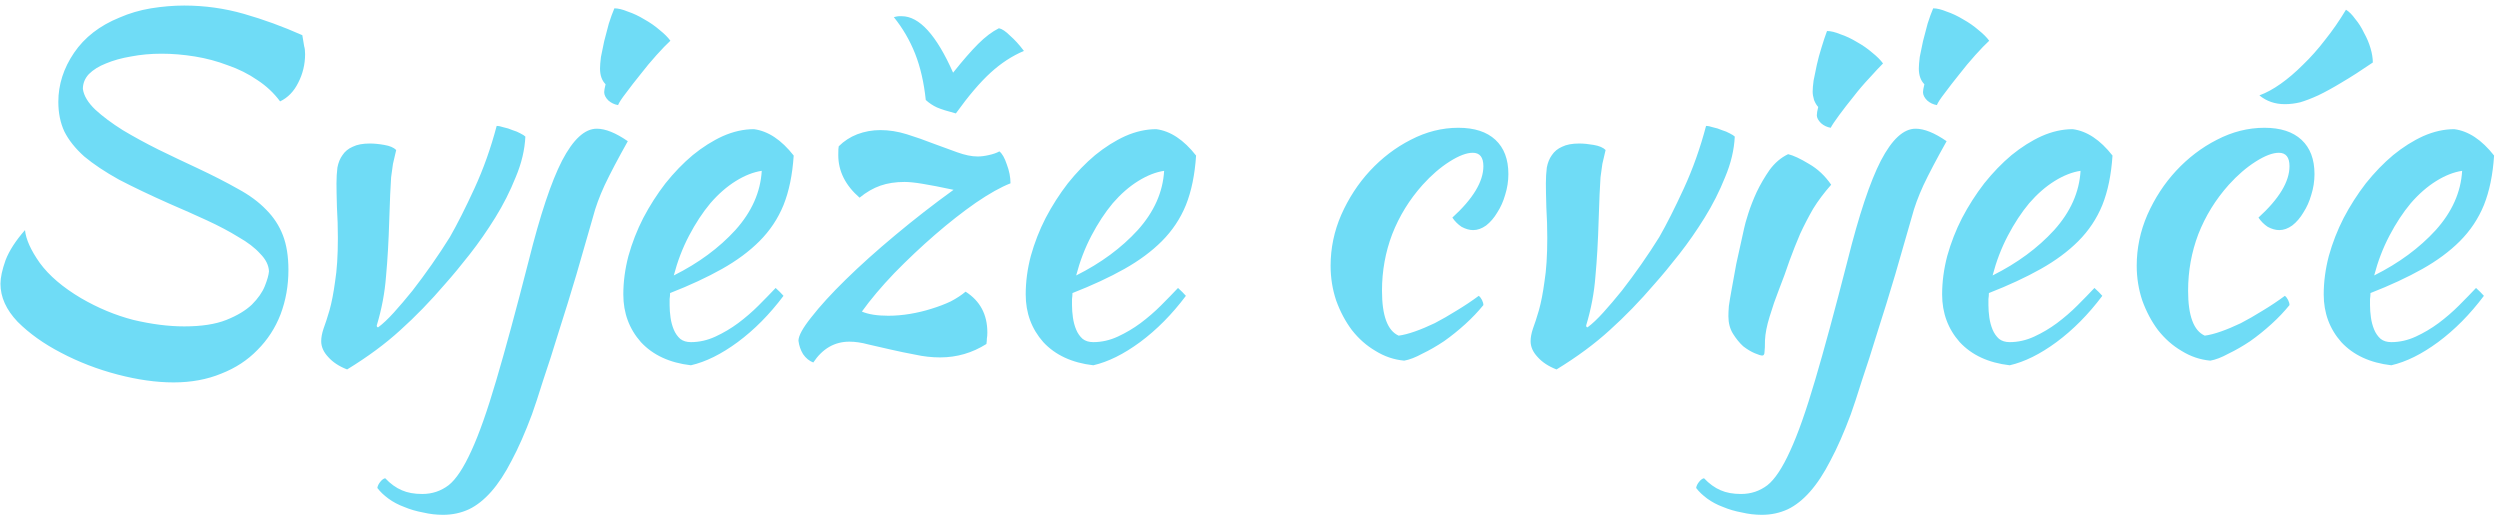 <svg xmlns:xlink="http://www.w3.org/1999/xlink" width="216" height="45" viewBox="0 0 216 45" fill="none" xmlns="http://www.w3.org/2000/svg" class="mx-auto" data-v-1afa2a7a=""><path d="M26.12 3.04C26.2 3.493 26.253 3.813 26.28 4C26.333 4.16 26.36 4.387 26.36 4.68C26.36 5.56 26.16 6.387 25.76 7.16C25.387 7.907 24.867 8.44 24.2 8.76C23.667 8.04 23.013 7.427 22.24 6.92C21.467 6.387 20.613 5.96 19.68 5.64C18.773 5.293 17.827 5.04 16.84 4.88C15.853 4.72 14.893 4.64 13.96 4.64C13.027 4.64 12.147 4.72 11.32 4.88C10.52 5.013 9.8 5.213 9.16 5.48C8.547 5.72 8.053 6.027 7.68 6.4C7.333 6.773 7.16 7.2 7.16 7.68C7.24 8.267 7.6 8.867 8.24 9.48C8.88 10.067 9.667 10.653 10.6 11.24C11.533 11.8 12.56 12.36 13.68 12.92C14.827 13.48 15.947 14.013 17.04 14.52C18.4 15.16 19.573 15.76 20.56 16.32C21.547 16.853 22.36 17.453 23 18.12C23.64 18.76 24.12 19.493 24.44 20.32C24.76 21.147 24.92 22.147 24.92 23.32C24.92 24.68 24.693 25.96 24.24 27.16C23.787 28.333 23.12 29.36 22.24 30.24C21.387 31.12 20.347 31.8 19.12 32.28C17.893 32.787 16.52 33.04 15 33.04C13.507 33.04 11.893 32.813 10.16 32.36C8.427 31.907 6.8 31.28 5.28 30.48C3.787 29.707 2.533 28.813 1.52 27.8C0.533 26.76 0.04 25.667 0.04 24.52C0.04 23.987 0.187 23.307 0.48 22.48C0.8 21.653 1.36 20.787 2.16 19.88C2.24 20.68 2.667 21.627 3.44 22.72C4.24 23.813 5.427 24.827 7 25.76C8.467 26.613 9.973 27.24 11.52 27.64C13.093 28.013 14.56 28.2 15.92 28.2C17.413 28.2 18.627 28.013 19.56 27.64C20.493 27.267 21.227 26.827 21.76 26.32C22.293 25.787 22.667 25.253 22.88 24.72C23.093 24.187 23.213 23.76 23.24 23.44C23.213 22.907 22.96 22.4 22.48 21.92C22.027 21.413 21.4 20.933 20.6 20.48C19.827 20 18.92 19.52 17.88 19.04C16.84 18.56 15.76 18.08 14.64 17.6C12.96 16.853 11.507 16.16 10.28 15.52C9.08 14.853 8.08 14.187 7.28 13.52C6.507 12.827 5.933 12.107 5.56 11.36C5.213 10.613 5.04 9.76 5.04 8.8C5.04 7.307 5.493 5.893 6.4 4.56C7.307 3.227 8.613 2.213 10.32 1.52C11.173 1.147 12.08 0.88 13.04 0.72C14.027 0.56 14.987 0.48 15.92 0.48C17.68 0.48 19.4 0.72 21.08 1.2C22.76 1.68 24.44 2.293 26.12 3.04ZM29.072 15.84C29.072 15.36 29.099 14.907 29.152 14.48C29.232 14.053 29.379 13.693 29.592 13.4C29.805 13.08 30.099 12.84 30.472 12.68C30.846 12.493 31.339 12.4 31.952 12.4C32.325 12.4 32.739 12.44 33.192 12.52C33.672 12.6 34.019 12.747 34.232 12.96C34.126 13.413 34.032 13.813 33.952 14.16C33.899 14.507 33.846 14.893 33.792 15.32C33.766 15.72 33.739 16.213 33.712 16.8C33.685 17.36 33.659 18.093 33.632 19C33.579 20.813 33.486 22.44 33.352 23.88C33.245 25.293 32.979 26.707 32.552 28.12C32.552 28.227 32.592 28.28 32.672 28.28C33.072 27.987 33.526 27.56 34.032 27C34.539 26.44 35.072 25.813 35.632 25.12C36.192 24.4 36.752 23.64 37.312 22.84C37.872 22.04 38.392 21.253 38.872 20.48C39.512 19.36 40.219 17.96 40.992 16.28C41.766 14.6 42.406 12.8 42.912 10.88C43.072 10.88 43.272 10.92 43.512 11C43.779 11.053 44.032 11.133 44.272 11.24C44.539 11.32 44.766 11.413 44.952 11.52C45.166 11.627 45.312 11.72 45.392 11.8C45.339 12.947 45.059 14.12 44.552 15.32C44.072 16.52 43.486 17.68 42.792 18.8C42.099 19.92 41.365 20.973 40.592 21.96C39.819 22.947 39.112 23.8 38.472 24.52C37.192 26.013 35.899 27.347 34.592 28.52C33.312 29.693 31.779 30.827 29.992 31.92C29.299 31.653 28.752 31.293 28.352 30.84C27.952 30.413 27.752 29.96 27.752 29.48C27.752 29.16 27.819 28.8 27.952 28.4C28.112 27.973 28.285 27.44 28.472 26.8C28.659 26.133 28.819 25.307 28.952 24.32C29.112 23.333 29.192 22.08 29.192 20.56C29.192 19.68 29.166 18.8 29.112 17.92C29.085 17.013 29.072 16.32 29.072 15.84ZM45.682 22.52C46.669 18.573 47.629 15.693 48.562 13.88C49.522 12.04 50.522 11.12 51.562 11.12C52.309 11.12 53.202 11.48 54.242 12.2C53.389 13.72 52.722 14.987 52.242 16C51.788 16.987 51.455 17.893 51.242 18.72C50.788 20.32 50.309 21.987 49.802 23.72C49.295 25.427 48.788 27.067 48.282 28.64C47.802 30.213 47.349 31.627 46.922 32.88C46.522 34.16 46.202 35.133 45.962 35.8C45.375 37.373 44.788 38.707 44.202 39.8C43.642 40.893 43.055 41.787 42.442 42.48C41.828 43.173 41.188 43.68 40.522 44C39.828 44.32 39.082 44.48 38.282 44.48C37.695 44.48 37.122 44.413 36.562 44.28C35.975 44.173 35.428 44.013 34.922 43.8C34.415 43.613 33.962 43.373 33.562 43.08C33.162 42.787 32.842 42.48 32.602 42.16C32.629 41.973 32.722 41.787 32.882 41.6C33.015 41.44 33.148 41.347 33.282 41.32C33.735 41.8 34.215 42.147 34.722 42.36C35.202 42.573 35.788 42.68 36.482 42.68C37.335 42.68 38.095 42.427 38.762 41.92C39.402 41.413 40.055 40.427 40.722 38.96C41.389 37.52 42.108 35.48 42.882 32.84C43.655 30.227 44.589 26.787 45.682 22.52ZM52.202 7.96C52.202 7.827 52.242 7.6 52.322 7.28C52.002 6.96 51.842 6.507 51.842 5.92C51.842 5.68 51.868 5.347 51.922 4.92C52.002 4.493 52.095 4.04 52.202 3.56C52.335 3.053 52.468 2.547 52.602 2.04C52.762 1.533 52.922 1.093 53.082 0.72C53.402 0.72 53.788 0.813 54.242 1C54.722 1.16 55.202 1.387 55.682 1.68C56.162 1.947 56.602 2.253 57.002 2.6C57.402 2.92 57.709 3.227 57.922 3.52C57.602 3.813 57.202 4.227 56.722 4.76C56.242 5.293 55.775 5.853 55.322 6.44C54.868 7 54.455 7.533 54.082 8.04C53.709 8.52 53.482 8.867 53.402 9.08C53.082 9.027 52.802 8.893 52.562 8.68C52.322 8.44 52.202 8.2 52.202 7.96ZM68.575 13.44C68.468 15.093 68.175 16.52 67.695 17.72C67.215 18.893 66.522 19.933 65.615 20.84C64.735 21.72 63.655 22.52 62.375 23.24C61.095 23.96 59.602 24.653 57.895 25.32C57.895 25.48 57.882 25.653 57.855 25.84C57.855 26 57.855 26.173 57.855 26.36C57.855 26.707 57.882 27.067 57.935 27.44C57.988 27.813 58.082 28.16 58.215 28.48C58.348 28.8 58.535 29.067 58.775 29.28C59.015 29.467 59.322 29.56 59.695 29.56C60.415 29.56 61.122 29.4 61.815 29.08C62.508 28.76 63.162 28.373 63.775 27.92C64.415 27.44 65.002 26.933 65.535 26.4C66.095 25.84 66.588 25.333 67.015 24.88C67.282 25.12 67.508 25.347 67.695 25.56C66.495 27.16 65.175 28.493 63.735 29.56C62.322 30.6 60.975 31.267 59.695 31.56C57.855 31.347 56.415 30.68 55.375 29.56C54.362 28.413 53.855 27.04 53.855 25.44C53.855 24.347 54.002 23.24 54.295 22.12C54.615 20.973 55.042 19.88 55.575 18.84C56.135 17.773 56.775 16.773 57.495 15.84C58.242 14.907 59.028 14.093 59.855 13.4C60.708 12.707 61.575 12.16 62.455 11.76C63.362 11.36 64.255 11.16 65.135 11.16C66.362 11.32 67.508 12.08 68.575 13.44ZM65.815 14.76C65.095 14.867 64.348 15.16 63.575 15.64C62.802 16.12 62.068 16.76 61.375 17.56C60.708 18.36 60.095 19.293 59.535 20.36C58.975 21.427 58.535 22.573 58.215 23.8C60.348 22.733 62.122 21.427 63.535 19.88C64.948 18.307 65.708 16.6 65.815 14.76ZM68.987 29.44C68.987 29.013 69.36 28.333 70.107 27.4C70.853 26.44 71.84 25.36 73.067 24.16C74.32 22.933 75.747 21.653 77.347 20.32C78.974 18.96 80.653 17.653 82.387 16.4C81.267 16.16 80.374 15.987 79.707 15.88C79.067 15.773 78.547 15.72 78.147 15.72C77.374 15.72 76.68 15.827 76.067 16.04C75.454 16.253 74.853 16.6 74.267 17.08C73.04 16.013 72.427 14.787 72.427 13.4C72.427 12.973 72.44 12.72 72.467 12.64C72.92 12.187 73.454 11.84 74.067 11.6C74.707 11.36 75.374 11.24 76.067 11.24C76.814 11.24 77.573 11.36 78.347 11.6C79.12 11.84 79.88 12.107 80.627 12.4C81.374 12.667 82.067 12.92 82.707 13.16C83.374 13.4 83.96 13.52 84.467 13.52C84.76 13.52 85.08 13.48 85.427 13.4C85.8 13.32 86.107 13.213 86.347 13.08C86.587 13.267 86.8 13.64 86.987 14.2C87.2 14.76 87.307 15.307 87.307 15.84C86.48 16.16 85.48 16.72 84.307 17.52C83.16 18.32 81.987 19.24 80.787 20.28C79.587 21.32 78.413 22.427 77.267 23.6C76.147 24.773 75.213 25.88 74.467 26.92C75.027 27.16 75.787 27.28 76.747 27.28C77.36 27.28 77.987 27.227 78.627 27.12C79.267 27.013 79.88 26.867 80.467 26.68C81.08 26.493 81.64 26.28 82.147 26.04C82.653 25.773 83.08 25.493 83.427 25.2C84.68 26 85.307 27.173 85.307 28.72C85.307 28.933 85.293 29.107 85.267 29.24C85.267 29.373 85.254 29.533 85.227 29.72C84 30.493 82.667 30.88 81.227 30.88C80.507 30.88 79.787 30.8 79.067 30.64C78.347 30.507 77.64 30.36 76.947 30.2C76.28 30.04 75.64 29.893 75.027 29.76C74.44 29.6 73.894 29.52 73.387 29.52C72.107 29.52 71.067 30.12 70.267 31.32C69.92 31.187 69.627 30.947 69.387 30.6C69.174 30.253 69.04 29.867 68.987 29.44ZM82.587 9.8C81.867 9.613 81.32 9.44 80.947 9.28C80.6 9.12 80.28 8.907 79.987 8.64C79.827 7.12 79.52 5.787 79.067 4.64C78.614 3.493 78 2.44 77.227 1.48C77.44 1.427 77.587 1.4 77.667 1.4C77.747 1.4 77.827 1.4 77.907 1.4C79.427 1.4 80.907 3.027 82.347 6.28C83.174 5.24 83.894 4.413 84.507 3.8C85.12 3.187 85.72 2.733 86.307 2.44C86.573 2.493 86.894 2.707 87.267 3.08C87.667 3.427 88.067 3.867 88.467 4.4C87.454 4.827 86.493 5.453 85.587 6.28C84.68 7.107 83.68 8.28 82.587 9.8ZM103.341 13.44C103.234 15.093 102.941 16.52 102.461 17.72C101.981 18.893 101.287 19.933 100.381 20.84C99.501 21.72 98.421 22.52 97.141 23.24C95.861 23.96 94.367 24.653 92.661 25.32C92.661 25.48 92.647 25.653 92.621 25.84C92.621 26 92.621 26.173 92.621 26.36C92.621 26.707 92.647 27.067 92.701 27.44C92.754 27.813 92.847 28.16 92.981 28.48C93.114 28.8 93.301 29.067 93.541 29.28C93.781 29.467 94.087 29.56 94.461 29.56C95.181 29.56 95.887 29.4 96.581 29.08C97.274 28.76 97.927 28.373 98.541 27.92C99.181 27.44 99.767 26.933 100.301 26.4C100.861 25.84 101.354 25.333 101.781 24.88C102.047 25.12 102.274 25.347 102.461 25.56C101.261 27.16 99.941 28.493 98.501 29.56C97.087 30.6 95.741 31.267 94.461 31.56C92.621 31.347 91.181 30.68 90.141 29.56C89.127 28.413 88.621 27.04 88.621 25.44C88.621 24.347 88.767 23.24 89.061 22.12C89.381 20.973 89.807 19.88 90.341 18.84C90.901 17.773 91.541 16.773 92.261 15.84C93.007 14.907 93.794 14.093 94.621 13.4C95.474 12.707 96.341 12.16 97.221 11.76C98.127 11.36 99.021 11.16 99.901 11.16C101.127 11.32 102.274 12.08 103.341 13.44ZM100.581 14.76C99.861 14.867 99.114 15.16 98.341 15.64C97.567 16.12 96.834 16.76 96.141 17.56C95.474 18.36 94.861 19.293 94.301 20.36C93.741 21.427 93.301 22.573 92.981 23.8C95.114 22.733 96.887 21.427 98.301 19.88C99.714 18.307 100.474 16.6 100.581 14.76ZM114.964 22.96C114.964 21.44 115.27 19.973 115.884 18.56C116.524 17.12 117.35 15.853 118.364 14.76C119.404 13.64 120.577 12.747 121.884 12.08C123.217 11.387 124.59 11.04 126.004 11.04C127.39 11.04 128.457 11.387 129.204 12.08C129.95 12.773 130.324 13.76 130.324 15.04C130.324 15.653 130.23 16.253 130.044 16.84C129.884 17.4 129.657 17.907 129.364 18.36C129.097 18.813 128.777 19.187 128.404 19.48C128.03 19.747 127.657 19.88 127.284 19.88C126.964 19.88 126.63 19.787 126.284 19.6C125.964 19.387 125.697 19.12 125.484 18.8C127.27 17.173 128.164 15.693 128.164 14.36C128.164 13.587 127.857 13.2 127.244 13.2C126.71 13.2 126.044 13.453 125.244 13.96C124.444 14.467 123.67 15.133 122.924 15.96C121.777 17.24 120.897 18.667 120.284 20.24C119.697 21.787 119.404 23.413 119.404 25.12C119.404 27.28 119.884 28.573 120.844 29C121.244 28.947 121.71 28.827 122.244 28.64C122.777 28.453 123.35 28.213 123.964 27.92C124.577 27.6 125.204 27.24 125.844 26.84C126.51 26.44 127.15 26.013 127.764 25.56C127.87 25.64 127.964 25.76 128.044 25.92C128.124 26.08 128.164 26.227 128.164 26.36C127.71 26.92 127.19 27.467 126.604 28C126.017 28.533 125.404 29.027 124.764 29.48C124.124 29.907 123.497 30.267 122.884 30.56C122.297 30.88 121.777 31.08 121.324 31.16C120.444 31.08 119.617 30.8 118.844 30.32C118.07 29.867 117.39 29.267 116.804 28.52C116.244 27.773 115.79 26.92 115.444 25.96C115.124 25 114.964 24 114.964 22.96ZM133.564 15.84C133.564 15.36 133.591 14.907 133.644 14.48C133.724 14.053 133.871 13.693 134.084 13.4C134.298 13.08 134.591 12.84 134.964 12.68C135.338 12.493 135.831 12.4 136.444 12.4C136.818 12.4 137.231 12.44 137.684 12.52C138.164 12.6 138.511 12.747 138.724 12.96C138.618 13.413 138.524 13.813 138.444 14.16C138.391 14.507 138.338 14.893 138.284 15.32C138.258 15.72 138.231 16.213 138.204 16.8C138.178 17.36 138.151 18.093 138.124 19C138.071 20.813 137.978 22.44 137.844 23.88C137.738 25.293 137.471 26.707 137.044 28.12C137.044 28.227 137.084 28.28 137.164 28.28C137.564 27.987 138.018 27.56 138.524 27C139.031 26.44 139.564 25.813 140.124 25.12C140.684 24.4 141.244 23.64 141.804 22.84C142.364 22.04 142.884 21.253 143.364 20.48C144.004 19.36 144.711 17.96 145.484 16.28C146.258 14.6 146.898 12.8 147.404 10.88C147.564 10.88 147.764 10.92 148.004 11C148.271 11.053 148.524 11.133 148.764 11.24C149.031 11.32 149.258 11.413 149.444 11.52C149.658 11.627 149.804 11.72 149.884 11.8C149.831 12.947 149.551 14.12 149.044 15.32C148.564 16.52 147.978 17.68 147.284 18.8C146.591 19.92 145.858 20.973 145.084 21.96C144.311 22.947 143.604 23.8 142.964 24.52C141.684 26.013 140.391 27.347 139.084 28.52C137.804 29.693 136.271 30.827 134.484 31.92C133.791 31.653 133.244 31.293 132.844 30.84C132.444 30.413 132.244 29.96 132.244 29.48C132.244 29.16 132.311 28.8 132.444 28.4C132.604 27.973 132.778 27.44 132.964 26.8C133.151 26.133 133.311 25.307 133.444 24.32C133.604 23.333 133.684 22.08 133.684 20.56C133.684 19.68 133.658 18.8 133.604 17.92C133.578 17.013 133.564 16.32 133.564 15.84ZM149.334 27.32C149.334 27.08 149.347 26.787 149.374 26.44C149.427 26.067 149.507 25.587 149.614 25C149.721 24.387 149.854 23.653 150.014 22.8C150.201 21.947 150.427 20.92 150.694 19.72C150.747 19.453 150.867 19.027 151.054 18.44C151.241 17.853 151.481 17.24 151.774 16.6C152.094 15.933 152.467 15.293 152.894 14.68C153.347 14.067 153.881 13.613 154.494 13.32C154.947 13.427 155.547 13.707 156.294 14.16C157.041 14.587 157.681 15.187 158.214 15.96C157.601 16.653 157.081 17.347 156.654 18.04C156.254 18.733 155.881 19.453 155.534 20.2C155.214 20.947 154.907 21.72 154.614 22.52C154.347 23.32 154.041 24.16 153.694 25.04C153.401 25.787 153.134 26.56 152.894 27.36C152.654 28.133 152.521 28.813 152.494 29.4C152.494 29.88 152.481 30.213 152.454 30.4C152.454 30.613 152.387 30.72 152.254 30.72C152.147 30.72 151.934 30.653 151.614 30.52C151.294 30.387 150.961 30.187 150.614 29.92C150.294 29.627 150.001 29.267 149.734 28.84C149.467 28.413 149.334 27.907 149.334 27.32ZM156.974 9.96C156.974 9.8 157.014 9.56 157.094 9.24C156.961 9.107 156.841 8.907 156.734 8.64C156.654 8.373 156.614 8.133 156.614 7.92C156.614 7.68 156.641 7.36 156.694 6.96C156.774 6.533 156.867 6.08 156.974 5.6C157.081 5.12 157.214 4.627 157.374 4.12C157.534 3.587 157.694 3.107 157.854 2.68C158.174 2.68 158.561 2.773 159.014 2.96C159.494 3.12 159.974 3.347 160.454 3.64C160.934 3.907 161.374 4.213 161.774 4.56C162.174 4.88 162.481 5.187 162.694 5.48C162.401 5.773 162.014 6.187 161.534 6.72C161.054 7.227 160.587 7.773 160.134 8.36C159.681 8.92 159.267 9.453 158.894 9.96C158.521 10.467 158.281 10.827 158.174 11.04C157.854 10.987 157.574 10.853 157.334 10.64C157.094 10.4 156.974 10.173 156.974 9.96ZM159.627 22.52C160.614 18.573 161.574 15.693 162.507 13.88C163.467 12.04 164.467 11.12 165.507 11.12C166.254 11.12 167.147 11.48 168.187 12.2C167.334 13.72 166.667 14.987 166.187 16C165.734 16.987 165.401 17.893 165.187 18.72C164.734 20.32 164.254 21.987 163.747 23.72C163.241 25.427 162.734 27.067 162.227 28.64C161.747 30.213 161.294 31.627 160.867 32.88C160.467 34.16 160.147 35.133 159.907 35.8C159.321 37.373 158.734 38.707 158.147 39.8C157.587 40.893 157.001 41.787 156.387 42.48C155.774 43.173 155.134 43.68 154.467 44C153.774 44.32 153.027 44.48 152.227 44.48C151.641 44.48 151.067 44.413 150.507 44.28C149.921 44.173 149.374 44.013 148.867 43.8C148.361 43.613 147.907 43.373 147.507 43.08C147.107 42.787 146.787 42.48 146.547 42.16C146.574 41.973 146.667 41.787 146.827 41.6C146.961 41.44 147.094 41.347 147.227 41.32C147.681 41.8 148.161 42.147 148.667 42.36C149.147 42.573 149.734 42.68 150.427 42.68C151.281 42.68 152.041 42.427 152.707 41.92C153.347 41.413 154.001 40.427 154.667 38.96C155.334 37.52 156.054 35.48 156.827 32.84C157.601 30.227 158.534 26.787 159.627 22.52ZM166.147 7.96C166.147 7.827 166.187 7.6 166.267 7.28C165.947 6.96 165.787 6.507 165.787 5.92C165.787 5.68 165.814 5.347 165.867 4.92C165.947 4.493 166.041 4.04 166.147 3.56C166.281 3.053 166.414 2.547 166.547 2.04C166.707 1.533 166.867 1.093 167.027 0.72C167.347 0.72 167.734 0.813 168.187 1C168.667 1.16 169.147 1.387 169.627 1.68C170.107 1.947 170.547 2.253 170.947 2.6C171.347 2.92 171.654 3.227 171.867 3.52C171.547 3.813 171.147 4.227 170.667 4.76C170.187 5.293 169.721 5.853 169.267 6.44C168.814 7 168.401 7.533 168.027 8.04C167.654 8.52 167.427 8.867 167.347 9.08C167.027 9.027 166.747 8.893 166.507 8.68C166.267 8.44 166.147 8.2 166.147 7.96ZM182.52 13.44C182.414 15.093 182.12 16.52 181.64 17.72C181.16 18.893 180.467 19.933 179.56 20.84C178.68 21.72 177.6 22.52 176.32 23.24C175.04 23.96 173.547 24.653 171.84 25.32C171.84 25.48 171.827 25.653 171.8 25.84C171.8 26 171.8 26.173 171.8 26.36C171.8 26.707 171.827 27.067 171.88 27.44C171.934 27.813 172.027 28.16 172.16 28.48C172.294 28.8 172.48 29.067 172.72 29.28C172.96 29.467 173.267 29.56 173.64 29.56C174.36 29.56 175.067 29.4 175.76 29.08C176.454 28.76 177.107 28.373 177.72 27.92C178.36 27.44 178.947 26.933 179.48 26.4C180.04 25.84 180.534 25.333 180.96 24.88C181.227 25.12 181.454 25.347 181.64 25.56C180.44 27.16 179.12 28.493 177.68 29.56C176.267 30.6 174.92 31.267 173.64 31.56C171.8 31.347 170.36 30.68 169.32 29.56C168.307 28.413 167.8 27.04 167.8 25.44C167.8 24.347 167.947 23.24 168.24 22.12C168.56 20.973 168.987 19.88 169.52 18.84C170.08 17.773 170.72 16.773 171.44 15.84C172.187 14.907 172.974 14.093 173.8 13.4C174.654 12.707 175.52 12.16 176.4 11.76C177.307 11.36 178.2 11.16 179.08 11.16C180.307 11.32 181.454 12.08 182.52 13.44ZM179.76 14.76C179.04 14.867 178.294 15.16 177.52 15.64C176.747 16.12 176.014 16.76 175.32 17.56C174.654 18.36 174.04 19.293 173.48 20.36C172.92 21.427 172.48 22.573 172.16 23.8C174.294 22.733 176.067 21.427 177.48 19.88C178.894 18.307 179.654 16.6 179.76 14.76ZM184.612 22.96C184.612 21.44 184.919 19.973 185.532 18.56C186.172 17.12 186.999 15.853 188.012 14.76C189.052 13.64 190.226 12.747 191.532 12.08C192.866 11.387 194.239 11.04 195.652 11.04C197.039 11.04 198.106 11.387 198.852 12.08C199.599 12.773 199.972 13.76 199.972 15.04C199.972 15.653 199.879 16.253 199.692 16.84C199.532 17.4 199.306 17.907 199.012 18.36C198.746 18.813 198.426 19.187 198.052 19.48C197.679 19.747 197.306 19.88 196.932 19.88C196.612 19.88 196.279 19.787 195.932 19.6C195.612 19.387 195.346 19.12 195.132 18.8C196.919 17.173 197.812 15.693 197.812 14.36C197.812 13.587 197.506 13.2 196.892 13.2C196.359 13.2 195.692 13.453 194.892 13.96C194.092 14.467 193.319 15.133 192.572 15.96C191.426 17.24 190.546 18.667 189.932 20.24C189.346 21.787 189.052 23.413 189.052 25.12C189.052 27.28 189.532 28.573 190.492 29C190.892 28.947 191.359 28.827 191.892 28.64C192.426 28.453 192.999 28.213 193.612 27.92C194.226 27.6 194.852 27.24 195.492 26.84C196.159 26.44 196.799 26.013 197.412 25.56C197.519 25.64 197.612 25.76 197.692 25.92C197.772 26.08 197.812 26.227 197.812 26.36C197.359 26.92 196.839 27.467 196.252 28C195.666 28.533 195.052 29.027 194.412 29.48C193.772 29.907 193.146 30.267 192.532 30.56C191.946 30.88 191.426 31.08 190.972 31.16C190.092 31.08 189.266 30.8 188.492 30.32C187.719 29.867 187.039 29.267 186.452 28.52C185.892 27.773 185.439 26.92 185.092 25.96C184.772 25 184.612 24 184.612 22.96ZM202.692 0.84C202.959 1 203.226 1.267 203.492 1.64C203.786 1.987 204.039 2.387 204.252 2.84C204.492 3.267 204.679 3.707 204.812 4.16C204.946 4.613 205.012 5.027 205.012 5.4C203.999 6.093 203.106 6.667 202.332 7.12C201.586 7.573 200.906 7.947 200.292 8.24C199.706 8.507 199.186 8.707 198.732 8.84C198.279 8.947 197.839 9 197.412 9C196.559 9 195.826 8.747 195.212 8.24C195.799 8.027 196.412 7.693 197.052 7.24C197.692 6.787 198.332 6.24 198.972 5.6C199.639 4.96 200.279 4.24 200.892 3.44C201.532 2.64 202.132 1.773 202.692 0.84ZM215.489 13.44C215.382 15.093 215.089 16.52 214.609 17.72C214.129 18.893 213.436 19.933 212.529 20.84C211.649 21.72 210.569 22.52 209.289 23.24C208.009 23.96 206.516 24.653 204.809 25.32C204.809 25.48 204.796 25.653 204.769 25.84C204.769 26 204.769 26.173 204.769 26.36C204.769 26.707 204.796 27.067 204.849 27.44C204.902 27.813 204.996 28.16 205.129 28.48C205.262 28.8 205.449 29.067 205.689 29.28C205.929 29.467 206.236 29.56 206.609 29.56C207.329 29.56 208.036 29.4 208.729 29.08C209.422 28.76 210.076 28.373 210.689 27.92C211.329 27.44 211.916 26.933 212.449 26.4C213.009 25.84 213.502 25.333 213.929 24.88C214.196 25.12 214.422 25.347 214.609 25.56C213.409 27.16 212.089 28.493 210.649 29.56C209.236 30.6 207.889 31.267 206.609 31.56C204.769 31.347 203.329 30.68 202.289 29.56C201.276 28.413 200.769 27.04 200.769 25.44C200.769 24.347 200.916 23.24 201.209 22.12C201.529 20.973 201.956 19.88 202.489 18.84C203.049 17.773 203.689 16.773 204.409 15.84C205.156 14.907 205.942 14.093 206.769 13.4C207.622 12.707 208.489 12.16 209.369 11.76C210.276 11.36 211.169 11.16 212.049 11.16C213.276 11.32 214.422 12.08 215.489 13.44ZM212.729 14.76C212.009 14.867 211.262 15.16 210.489 15.64C209.716 16.12 208.982 16.76 208.289 17.56C207.622 18.36 207.009 19.293 206.449 20.36C205.889 21.427 205.449 22.573 205.129 23.8C207.262 22.733 209.036 21.427 210.449 19.88C211.862 18.307 212.622 16.6 212.729 14.76Z" fill="#6FDCF6" data-v-1afa2a7a=""></path></svg>
